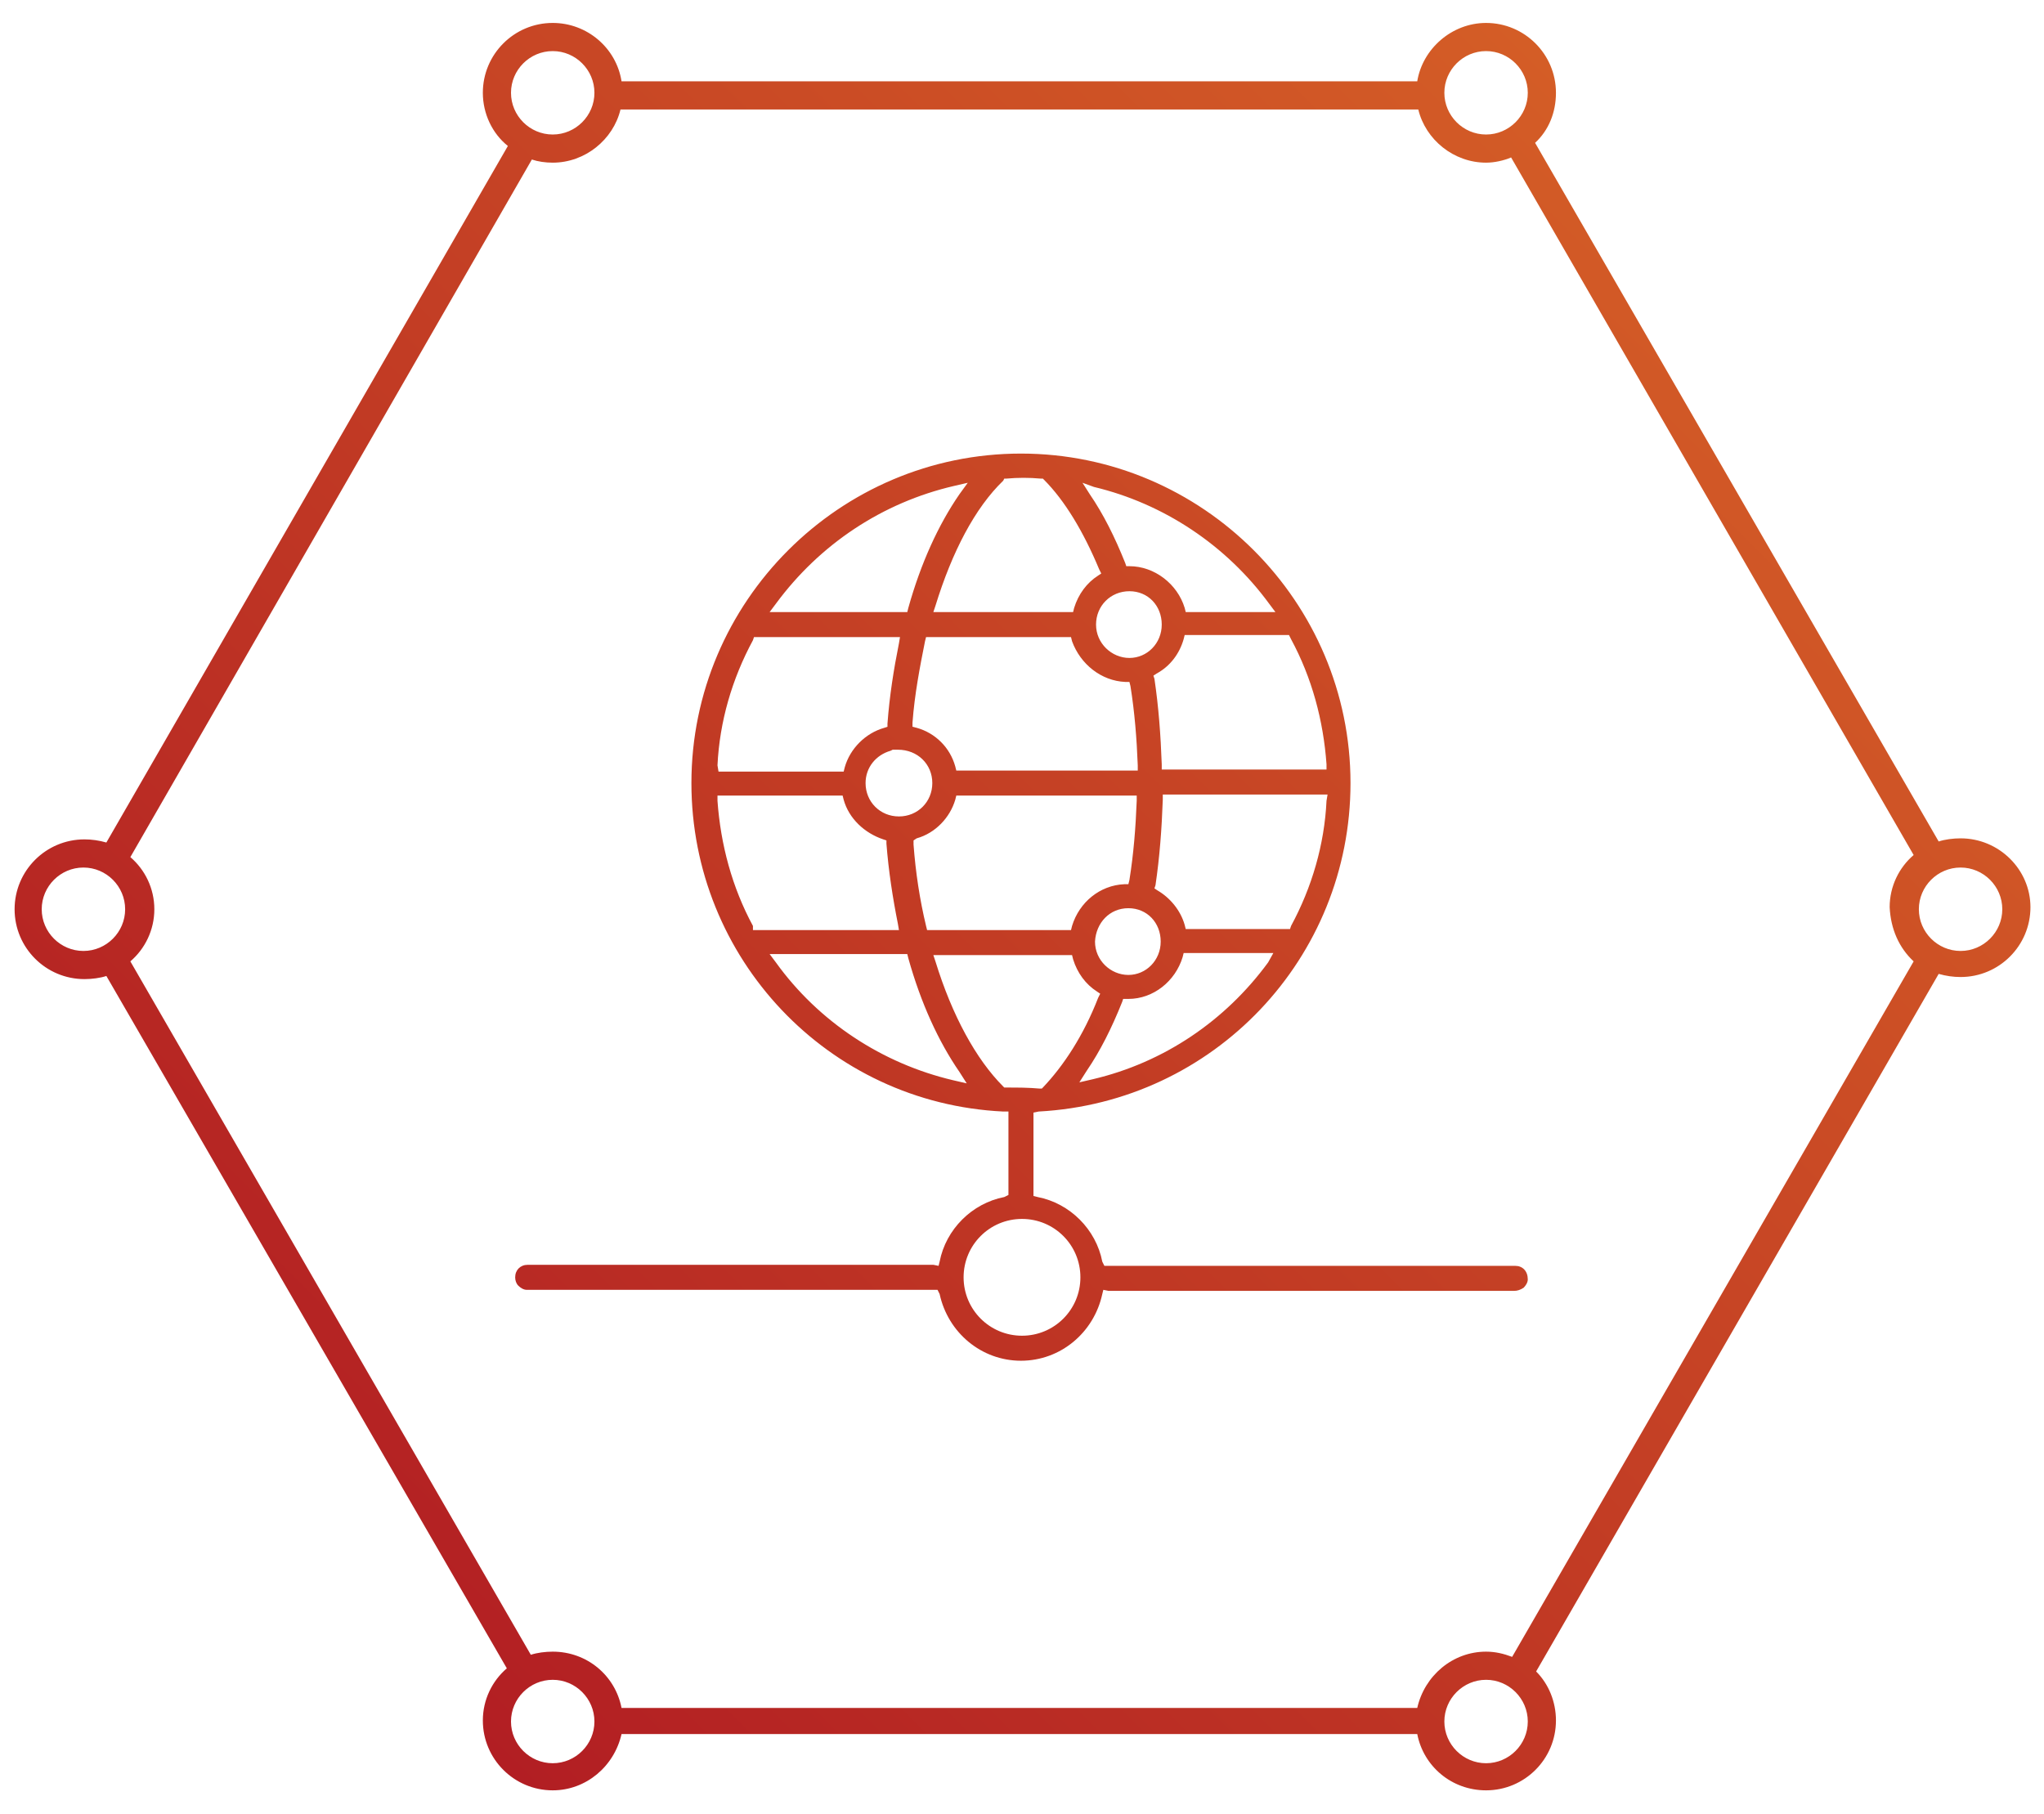 <?xml version="1.0" encoding="utf-8"?>
<!-- Generator: Adobe Illustrator 19.0.0, SVG Export Plug-In . SVG Version: 6.00 Build 0)  -->
<svg version="1.1" id="图层_1" xmlns="http://www.w3.org/2000/svg" xmlns:xlink="http://www.w3.org/1999/xlink" x="0px" y="0px"
	 viewBox="0 0 196 174" style="enable-background:new 0 0 196 174;" xml:space="preserve">
<style type="text/css">
	.st0{fill:url(#XMLID_2_);}
</style>
<linearGradient id="XMLID_2_" gradientUnits="userSpaceOnUse" x1="31.613" y1="153.133" x2="163.88" y2="20.866">
	<stop  offset="0" style="stop-color:#B21E23"/>
	<stop  offset="1" style="stop-color:#D45D26"/>
</linearGradient>
<path id="XMLID_12_" class="st0" d="M188,80.4c-0.7,0-1.5,0.1-2.1,0.3l-38.7-67c1.3-1.2,2-2.9,2-4.8c0-3.7-3-6.7-6.7-6.7
	c-3.3,0-6.1,2.5-6.6,5.6H59.6c-0.5-3.2-3.3-5.6-6.6-5.6c-3.7,0-6.7,3-6.7,6.7c0,2,0.9,3.9,2.4,5.1L10.2,80.8
	c-0.7-0.2-1.4-0.3-2.1-0.3c-3.7,0-6.7,3-6.7,6.7c0,3.7,3,6.7,6.7,6.7c0.7,0,1.5-0.1,2.1-0.3L48.6,160c-1.4,1.2-2.3,3-2.3,5
	c0,3.7,3,6.7,6.7,6.7c3.2,0,5.9-2.3,6.6-5.4h76.3c0.6,3.1,3.3,5.4,6.6,5.4c3.7,0,6.7-3,6.7-6.7c0-1.8-0.7-3.5-1.9-4.7l38.6-66.9
	c0.7,0.2,1.4,0.3,2.1,0.3c3.7,0,6.7-3,6.7-6.7C194.7,83.4,191.7,80.4,188,80.4z M142.5,4.9c2.2,0,4,1.8,4,4c0,2.2-1.8,4-4,4
	s-4-1.8-4-4C138.5,6.7,140.3,4.9,142.5,4.9z M53,4.9c2.2,0,4,1.8,4,4c0,2.2-1.8,4-4,4s-4-1.8-4-4C49,6.7,50.8,4.9,53,4.9z M8,91.2
	c-2.2,0-4-1.8-4-4s1.8-4,4-4c2.2,0,4,1.8,4,4S10.2,91.2,8,91.2z M53,169.1c-2.2,0-4-1.8-4-4s1.8-4,4-4s4,1.8,4,4
	S55.2,169.1,53,169.1z M142.5,169.1c-2.2,0-4-1.8-4-4s1.8-4,4-4s4,1.8,4,4S144.7,169.1,142.5,169.1z M183.5,92.2L145,158.9
	c-0.8-0.3-1.6-0.5-2.5-0.5c-3.2,0-5.9,2.3-6.6,5.4H59.6c-0.6-3.1-3.3-5.4-6.6-5.4c-0.7,0-1.5,0.1-2.1,0.3L12.5,92.2
	c1.4-1.2,2.3-3,2.3-5c0-2-0.9-3.8-2.3-5L51,15.3c0.6,0.2,1.3,0.3,2,0.3c3.1,0,5.8-2.2,6.5-5.1H136c0.7,2.9,3.4,5.1,6.5,5.1
	c0.8,0,1.7-0.2,2.4-0.5l38.6,66.9c-1.4,1.2-2.3,3-2.3,5C181.3,89.1,182.1,90.9,183.5,92.2z M188,91.2c-2.2,0-4-1.8-4-4s1.8-4,4-4
	s4,1.8,4,4S190.2,91.2,188,91.2z M145.3,121.4l-38.9,0l-0.5,0l-0.2-0.4c-0.6-3.1-3.1-5.6-6.2-6.2l-0.4-0.1l0-0.6v-7.4l0.5-0.1
	c16.8-0.9,29.9-14.7,29.9-31.5c0-17.4-14.2-31.6-31.6-31.6c-17.4,0-31.6,14.2-31.6,31.6c0,16.8,13.1,30.7,29.9,31.5l0.5,0l0,7.5
	l0,0.5l-0.4,0.2c-3.1,0.6-5.6,3.1-6.2,6.2l-0.1,0.4l-0.5-0.1l-38.9,0c-0.7,0-1.2,0.5-1.2,1.2c0,0.3,0.1,0.6,0.3,0.8
	c0.2,0.2,0.5,0.4,0.8,0.4l38.9,0l0.5,0l0.2,0.4c0.8,3.7,4,6.4,7.8,6.4c3.8,0,7-2.7,7.8-6.4l0.1-0.4l0.5,0.1l38.9,0
	c0.3,0,0.6-0.1,0.9-0.3c0.2-0.2,0.4-0.5,0.4-0.8C146.5,121.9,146,121.4,145.3,121.4z M121.6,92.3c-4.1,5.6-10,9.6-16.8,11.2
	l-1.3,0.3l0.7-1.1c1.3-1.9,2.4-4.1,3.4-6.6l0.1-0.3l0.5,0c2.4,0,4.5-1.7,5.2-4l0.1-0.4h8.6L121.6,92.3z M107.9,65.4l0.4,0l0.1,0.4
	c0.4,2.5,0.6,5,0.7,7.6l0,0.5H91.7l-0.1-0.4c-0.5-1.8-1.9-3.2-3.7-3.7l-0.4-0.1l0-0.4c0.2-2.7,0.7-5.3,1.2-7.8l0.1-0.4h13.9l0.1,0.4
	C103.6,63.7,105.6,65.3,107.9,65.4z M105.1,59.9c0-1.8,1.4-3.2,3.2-3.2s3.1,1.4,3.1,3.2c0,1.8-1.4,3.2-3.1,3.2
	S105.1,61.7,105.1,59.9z M89.4,75.1c0,1.8-1.4,3.2-3.2,3.2c-1.8,0-3.2-1.4-3.2-3.2c0-1.5,1-2.7,2.4-3.1l0.2-0.1v0l0.5,0
	C88,71.9,89.4,73.3,89.4,75.1z M87.9,80.4c1.8-0.5,3.2-2,3.7-3.7l0.1-0.4H109l0,0.5c-0.1,2.6-0.3,5.1-0.7,7.6l-0.1,0.4l-0.4,0
	c-2.3,0.1-4.3,1.7-5,4l-0.1,0.4H88.9l-0.1-0.4c-0.6-2.5-1-5.1-1.2-7.8l0-0.4L87.9,80.4z M108.2,87.1c1.8,0,3.1,1.4,3.1,3.2
	c0,1.8-1.4,3.2-3.1,3.2s-3.2-1.4-3.2-3.2C105.1,88.5,106.4,87.1,108.2,87.1z M127.2,76.8c-0.2,4.2-1.4,8.3-3.4,12l-0.1,0.3h-10
	l-0.1-0.4c-0.4-1.4-1.4-2.6-2.6-3.3l-0.3-0.2l0.1-0.3c0.4-2.7,0.6-5.4,0.7-8.2l0-0.5h15.8L127.2,76.8z M123.8,61.3
	c2,3.7,3.1,7.8,3.4,12l0,0.5h-15.8l0-0.5c-0.1-2.8-0.3-5.5-0.7-8.2l-0.1-0.3l0.3-0.2c1.3-0.7,2.2-1.9,2.6-3.3l0.1-0.4h10L123.8,61.3
	z M104.9,46.7c6.7,1.6,12.7,5.6,16.8,11.2l0.6,0.8h-8.6l-0.1-0.4c-0.7-2.3-2.9-4-5.3-4h-0.3l-0.1-0.3c-1-2.5-2.1-4.7-3.4-6.6
	l-0.7-1.1L104.9,46.7z M96.3,45.9l0.2,0c1.1-0.1,2.2-0.1,3.3,0l0.2,0l0.1,0.1c2,2,3.8,5,5.3,8.6l0.2,0.4l-0.3,0.2
	c-1.1,0.7-1.9,1.8-2.3,3.1l-0.1,0.4H89.5l0.2-0.6c1.6-5.2,3.8-9.4,6.5-12L96.3,45.9z M74.4,57.9c4.2-5.7,10.2-9.7,17.1-11.3l1.3-0.3
	L92,47.4c-2,2.9-3.7,6.6-4.9,10.9L87,58.7H73.8L74.4,57.9z M68.8,73.4c0.2-4.2,1.4-8.3,3.4-12l0.1-0.3h14l-0.1,0.6
	c-0.5,2.5-0.9,5-1.1,7.7l0,0.3l-0.3,0.1c-1.8,0.5-3.3,2-3.8,3.8l-0.1,0.4h-12L68.8,73.4z M72.2,88.8c-2-3.7-3.1-7.8-3.4-12l0-0.5h12
	l0.1,0.4c0.5,1.8,2,3.2,3.8,3.8l0.3,0.1l0,0.3c0.2,2.6,0.6,5.2,1.1,7.7l0.1,0.6h-14L72.2,88.8z M91.4,103.6
	C84.6,102,78.5,98,74.4,92.3l-0.6-0.8H87l0.1,0.4c1.2,4.3,2.9,8,4.9,10.9l0.7,1.1L91.4,103.6z M96.5,104.3l-0.2,0l-0.1-0.1
	c-2.6-2.6-4.9-6.8-6.5-12l-0.2-0.6h13.3l0.1,0.4c0.4,1.3,1.2,2.4,2.3,3.1l0.3,0.2l-0.2,0.4c-1.4,3.6-3.3,6.5-5.3,8.6l-0.1,0.1
	l-0.2,0C98.6,104.3,97.6,104.3,96.5,104.3z M98,128.1c-3.1,0-5.6-2.5-5.6-5.6s2.5-5.6,5.6-5.6c3.1,0,5.6,2.5,5.6,5.6
	S101.1,128.1,98,128.1z"/>
</svg>
